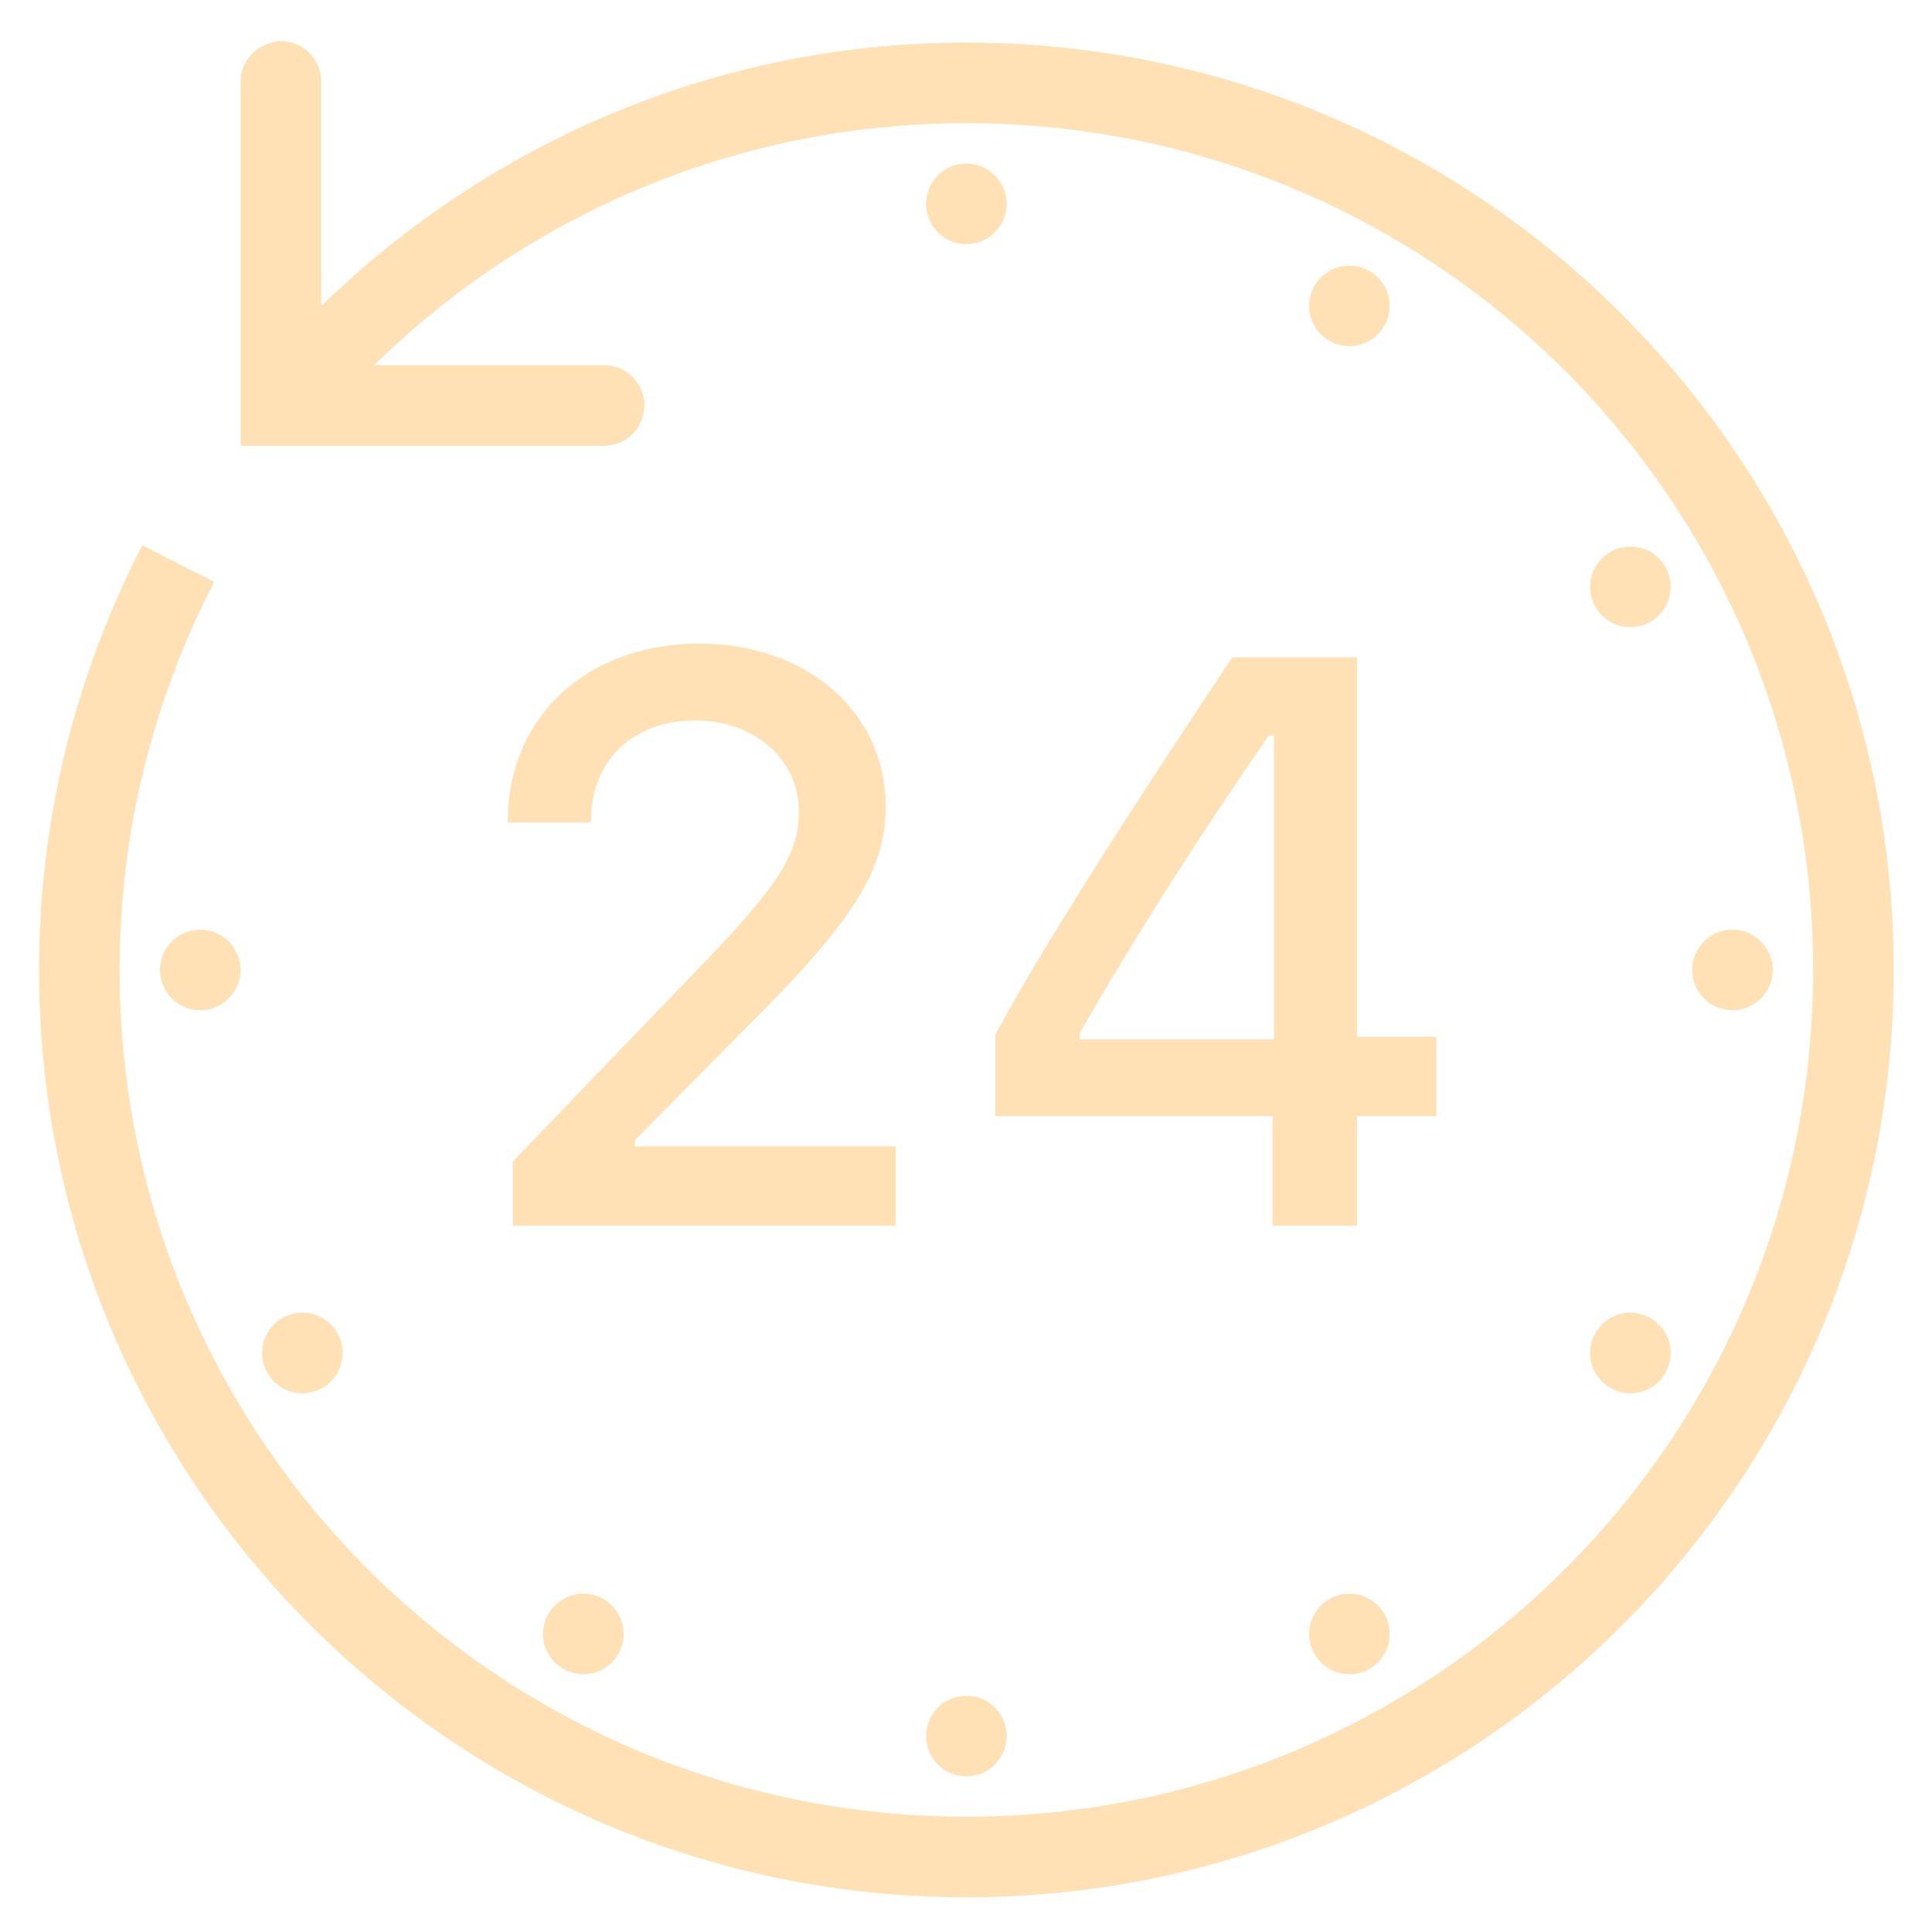 <svg width="46" height="46" viewBox="0 0 46 46" fill="none" xmlns="http://www.w3.org/2000/svg">
<path d="M6.599 0.984C6.558 0.991 6.517 1.003 6.479 1.014C6.033 1.115 5.718 1.516 5.729 1.974V10.614H14.369C14.714 10.618 15.037 10.438 15.213 10.138C15.385 9.838 15.385 9.47 15.213 9.17C15.037 8.87 14.714 8.69 14.369 8.694H8.909C12.547 5.135 17.515 2.934 23.009 2.934C34.154 2.934 43.169 11.949 43.169 23.094C43.169 34.239 34.154 43.254 23.009 43.254C11.864 43.254 2.849 34.239 2.849 23.094C2.849 19.76 3.67 16.621 5.099 13.854L3.389 12.984C1.822 16.014 0.929 19.453 0.929 23.094C0.929 35.278 10.825 45.174 23.009 45.174C35.193 45.174 45.089 35.278 45.089 23.094C45.089 10.91 35.193 1.014 23.009 1.014C17.032 1.014 11.624 3.418 7.649 7.284V1.974C7.66 1.696 7.548 1.43 7.349 1.243C7.147 1.051 6.873 0.958 6.599 0.984ZM23.009 3.894C22.48 3.894 22.049 4.325 22.049 4.854C22.049 5.383 22.48 5.814 23.009 5.814C23.538 5.814 23.969 5.383 23.969 4.854C23.969 4.325 23.538 3.894 23.009 3.894ZM32.129 6.324C31.6 6.324 31.169 6.755 31.169 7.284C31.169 7.813 31.6 8.244 32.129 8.244C32.658 8.244 33.089 7.813 33.089 7.284C33.089 6.755 32.658 6.324 32.129 6.324ZM38.819 13.014C38.29 13.014 37.859 13.445 37.859 13.974C37.859 14.503 38.29 14.934 38.819 14.934C39.348 14.934 39.779 14.503 39.779 13.974C39.779 13.445 39.348 13.014 38.819 13.014ZM16.649 15.324C13.987 15.324 12.089 17.06 12.089 19.554V19.584H14.069V19.554C14.069 18.11 15.067 17.154 16.559 17.154C17.954 17.154 19.019 18.076 19.019 19.314C19.019 20.308 18.58 21.028 16.769 22.914L12.209 27.654V29.184H21.329V27.294H15.119V27.144L18.149 24.084C20.418 21.789 21.089 20.626 21.089 19.194C21.089 16.963 19.218 15.324 16.649 15.324ZM29.339 15.654C26.928 19.265 24.91 22.411 23.699 24.624V26.574H30.299V29.184H32.309V26.574H34.199V24.684H32.309V15.654H29.339ZM30.209 17.514H30.329V24.744H25.709V24.594C27.303 21.826 28.87 19.453 30.209 17.514ZM4.769 22.134C4.24 22.134 3.809 22.565 3.809 23.094C3.809 23.623 4.24 24.054 4.769 24.054C5.298 24.054 5.729 23.623 5.729 23.094C5.729 22.565 5.298 22.134 4.769 22.134ZM41.249 22.134C40.72 22.134 40.289 22.565 40.289 23.094C40.289 23.623 40.72 24.054 41.249 24.054C41.778 24.054 42.209 23.623 42.209 23.094C42.209 22.565 41.778 22.134 41.249 22.134ZM7.199 31.254C6.67 31.254 6.239 31.685 6.239 32.214C6.239 32.743 6.67 33.174 7.199 33.174C7.728 33.174 8.159 32.743 8.159 32.214C8.159 31.685 7.728 31.254 7.199 31.254ZM38.819 31.254C38.29 31.254 37.859 31.685 37.859 32.214C37.859 32.743 38.29 33.174 38.819 33.174C39.348 33.174 39.779 32.743 39.779 32.214C39.779 31.685 39.348 31.254 38.819 31.254ZM13.889 37.944C13.36 37.944 12.929 38.375 12.929 38.904C12.929 39.433 13.36 39.864 13.889 39.864C14.418 39.864 14.849 39.433 14.849 38.904C14.849 38.375 14.418 37.944 13.889 37.944ZM32.129 37.944C31.6 37.944 31.169 38.375 31.169 38.904C31.169 39.433 31.6 39.864 32.129 39.864C32.658 39.864 33.089 39.433 33.089 38.904C33.089 38.375 32.658 37.944 32.129 37.944ZM23.009 40.374C22.48 40.374 22.049 40.805 22.049 41.334C22.049 41.863 22.48 42.294 23.009 42.294C23.538 42.294 23.969 41.863 23.969 41.334C23.969 40.805 23.538 40.374 23.009 40.374Z" fill="#FFE1B5"/>
</svg>
